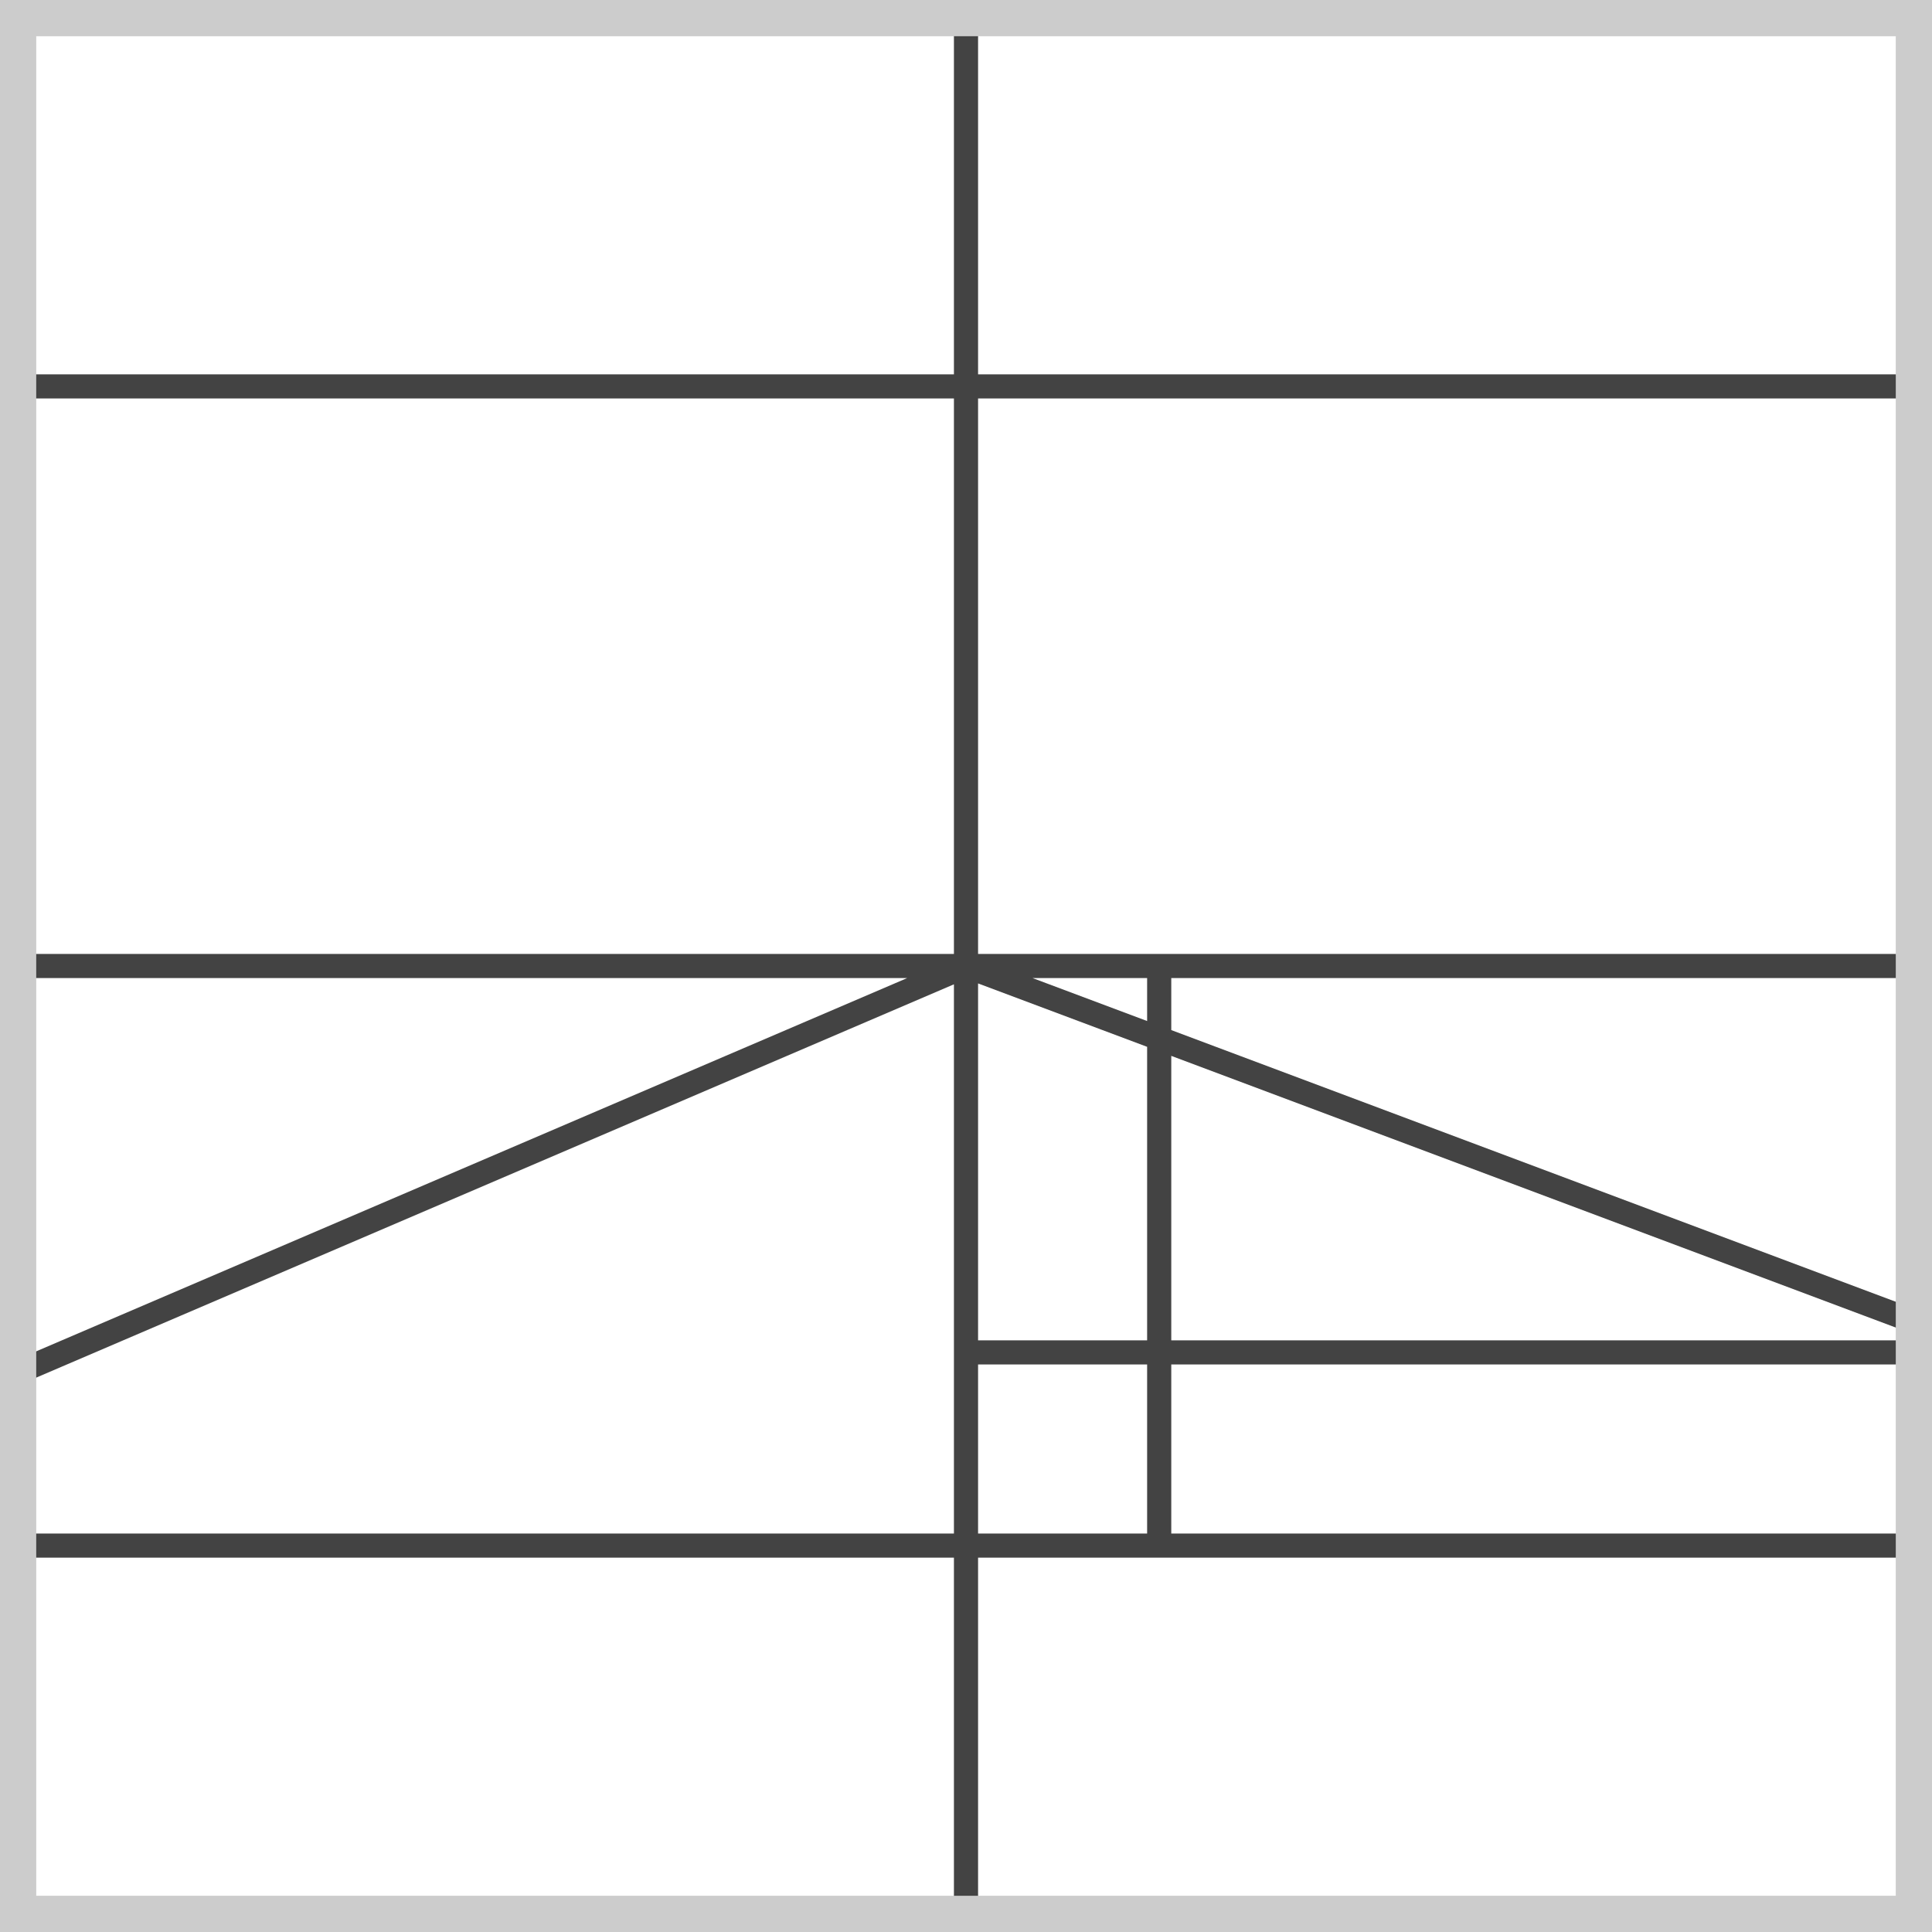 <svg height="400" style='style="outline: 5px solid #800000;"' viewBox="0 0 400 400" width="400" xmlns="http://www.w3.org/2000/svg">
<rect fill="#ffffff" height="400" width="400" x="0" y="0"/>
<path d="M200,200 L200,400 L200,400 L200,400 L200,320 L200,320 L520,320 L200,200 L200,200 L200,200 L-160,200 L240,200 L240,200 L240,320 L240,320 L-80,320 L200,200 L520,200 L200,200 L200,-120 L200,560 L200,-160 L200,200 L200,200 L200,360 L200,600 L200,-120 L200,200 L480,200 L200,200 L-160,200 L200,200 L200,520 L200,200 L200,200 L200,200 L200,560 L200,-40 L200,440 L200,200 L200,200 L200,200 L200,200 L200,80 L200,80 L240,80 L240,80 L240,80 L560,80 L-40,80 L200,80 L200,80 L200,80 L200,80 L200,80 L200,-280 L200,280 L200,280 L200,280 L200,280 L520,280 L200,280 L200,240 L200,-40 L200,200" fill="none" stroke="#2f2f2f" stroke-opacity="0.9" stroke-width="5"/>
<rect fill="#ffffff" fill-opacity="0.0" height="400" stroke="#cccccc" stroke-width="15" width="400" x="0" y="0"/>
</svg>
